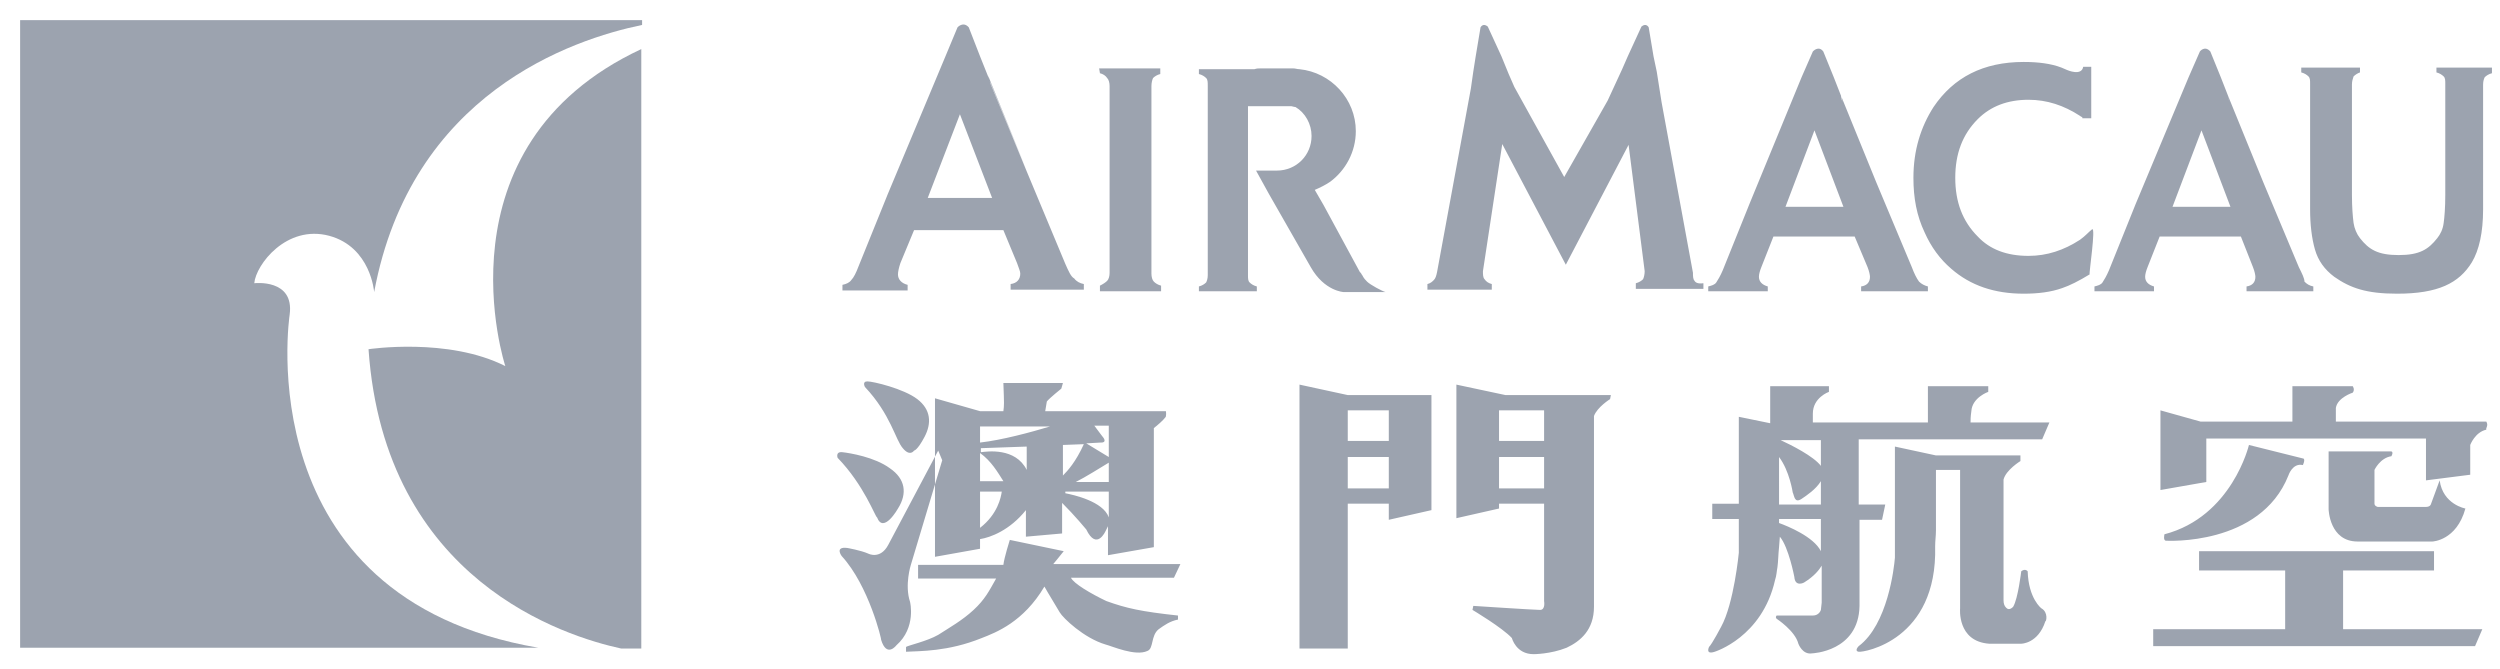 <?xml version="1.0" encoding="utf-8"?>
<!-- Generator: Adobe Illustrator 26.1.0, SVG Export Plug-In . SVG Version: 6.00 Build 0)  -->
<svg version="1.1"
	 id="svg3462" inkscape:version="0.92.0 r15299" sodipodi:docname="air macau.svg" xmlns:cc="http://creativecommons.org/ns#" xmlns:dc="http://purl.org/dc/elements/1.1/" xmlns:inkscape="http://www.inkscape.org/namespaces/inkscape" xmlns:rdf="http://www.w3.org/1999/02/22-rdf-syntax-ns#" xmlns:sodipodi="http://sodipodi.sourceforge.net/DTD/sodipodi-0.dtd" xmlns:svg="http://www.w3.org/2000/svg"
	 xmlns="http://www.w3.org/2000/svg" xmlns:xlink="http://www.w3.org/1999/xlink" x="0px" y="0px" width="310.7px" height="83.1px"
	 viewBox="0 0 310.7 83.1" enable-background="new 0 0 310.7 83.1" xml:space="preserve">
<sodipodi:namedview  bordercolor="#666666" borderopacity="1.0" fit-margin-bottom="0" fit-margin-left="0" fit-margin-right="0" fit-margin-top="0" id="base" inkscape:current-layer="layer1" inkscape:cx="154.33352" inkscape:cy="40.540444" inkscape:document-units="mm" inkscape:pageopacity="0.0" inkscape:pageshadow="2" inkscape:window-height="744" inkscape:window-maximized="1" inkscape:window-width="1280" inkscape:window-x="-4" inkscape:window-y="-4" inkscape:zoom="2.9060444" pagecolor="#ffffff" showgrid="false" units="px">
	</sodipodi:namedview>
<path id="path3701" inkscape:connector-curvature="0" fill="#9CA3AF" d="M36,39.1c0.6-4.5-4.4-3.9-4.4-3.9c0.2-2.3,4-7.3,9.3-5.9
	c5.2,1.4,5.6,7,5.6,7C51.1,11.6,71.1,4.9,79.8,3.1V2.5H2.5v78h64.4C30.6,74.3,36,39.1,36,39.1L36,39.1z"/>
<path id="path3703" inkscape:connector-curvature="0" fill="#9CA3AF" d="M62.8,45.5c-7.1-3.6-17-2.1-17-2.1
	c2,28.8,24.5,35.7,31.4,37.2h2.5V6.1C53.8,18.2,62.8,45.5,62.8,45.5z"/>
<path fill="#9CA3AF" d="M136.7,9.1c0.4,0.1,0.7,0.3,0.9,0.6c0.2,0.2,0.3,0.6,0.3,1v23.2c0,0.4-0.1,0.8-0.3,1
	c-0.2,0.2-0.5,0.4-0.9,0.6v0.7h7.6v-0.7c-0.4-0.1-0.7-0.3-0.9-0.5c-0.2-0.2-0.3-0.6-0.3-1V10.7c0-0.4,0.1-0.8,0.2-1
	c0.2-0.2,0.5-0.4,0.9-0.5V8.5h-7.6L136.7,9.1L136.7,9.1z M302.8,8.4V9c0.4,0.1,0.7,0.3,0.9,0.5c0.2,0.2,0.2,0.5,0.2,0.9v13.8
	c0,1.6-0.1,2.8-0.2,3.5c-0.1,0.8-0.4,1.4-0.8,1.9c-1.1,1.4-2.2,2.1-4.8,2.1c-2.6,0-3.7-0.7-4.8-2.1c-0.4-0.5-0.7-1.2-0.8-1.9
	c-0.1-0.8-0.2-1.9-0.2-3.5V10.5c0-0.4,0.1-0.7,0.2-1c0.2-0.2,0.5-0.4,0.8-0.5V8.4H286V9c0.4,0.1,0.7,0.3,0.9,0.5
	c0.2,0.2,0.2,0.5,0.2,0.9V26c0,1.9,0.2,3.6,0.6,5c0.4,1.4,1.2,2.5,2.4,3.4c2,1.4,4,2.1,7.8,2.1c5.1,0,7.7-1.3,9.3-3.9
	c0.9-1.5,1.4-3.7,1.4-6.6V10.5c0-0.4,0.1-0.7,0.2-0.9c0.2-0.2,0.5-0.4,0.9-0.5V8.4L302.8,8.4z M110.1,24.7l0.2-0.5L110.1,24.7z
	 M127.6,21.2l-4.8-11.8c0.1,0.3,0.1,0.6,0.3,0.9L127.6,21.2z M132.4,32.8l-4.8-11.5l-4.5-10.9c-0.1-0.3-0.2-0.6-0.3-0.9l-1-2.5
	l-1.4-3.6c-0.7-0.8-1.4,0-1.4,0L117.5,7l-7.2,17.2l-0.2,0.5l-3.4,8.4c-0.3,0.8-0.6,1.4-0.9,1.7c-0.2,0.3-0.6,0.5-1.1,0.6v0.7h8.1
	v-0.7c-0.8-0.2-1.2-0.7-1.2-1.3c0-0.3,0.1-0.8,0.3-1.4l1.7-4.1h11.1l1.7,4.1c0.2,0.6,0.4,1,0.4,1.3c0,0.7-0.4,1.2-1.2,1.3v0.7h9.1
	v-0.7c-0.5-0.1-0.9-0.3-1.2-0.7C133.1,34.4,132.8,33.7,132.4,32.8L132.4,32.8z M115.3,24.6l4-10.4l4,10.4H115.3z M217.2,25.8
	L217.2,25.8l0.2-0.5L217.2,25.8z M233.2,22.7l-4.4-10.8c0.1,0.2,0.1,0.5,0.2,0.8L233.2,22.7z M237.6,33.2l-4.4-10.5l-4.2-10
	c-0.1-0.3-0.2-0.5-0.2-0.8l-0.9-2.3l-1.3-3.2c-0.6-0.8-1.3,0-1.3,0l-1.4,3.2l-6.5,15.8l-0.2,0.5l-3.1,7.7c-0.3,0.7-0.6,1.2-0.8,1.5
	c-0.2,0.3-0.6,0.4-1,0.5v0.6h7.4v-0.6c-0.7-0.2-1.1-0.6-1.1-1.2c0-0.3,0.1-0.7,0.3-1.2l1.5-3.8h10.1l1.6,3.8c0.2,0.5,0.3,1,0.3,1.2
	c0,0.7-0.4,1.1-1.1,1.2v0.6h8.3v-0.6c-0.4-0.1-0.8-0.3-1.1-0.6C238.2,34.6,237.9,34,237.6,33.2L237.6,33.2z M221.9,25.7l3.6-9.5
	l3.6,9.5H221.9z M265.3,25.8L265.3,25.8l0.2-0.5L265.3,25.8z M281.3,22.7l-4.4-10.8c0,0.2,0.1,0.5,0.2,0.8L281.3,22.7z M285.7,33.2
	l-4.4-10.5l-4.2-10c-0.1-0.3-0.2-0.5-0.2-0.8L276,9.6l-1.3-3.2c-0.7-0.8-1.3,0-1.3,0l-1.4,3.2l-6.6,15.8l-0.2,0.5l-3.1,7.7
	c-0.3,0.7-0.6,1.2-0.8,1.5c-0.2,0.3-0.6,0.4-1,0.5v0.6h7.4v-0.6c-0.7-0.2-1.1-0.6-1.1-1.2c0-0.3,0.1-0.7,0.3-1.2l1.5-3.8h10.1
	l1.5,3.8c0.2,0.5,0.3,1,0.3,1.2c0,0.7-0.4,1.1-1.1,1.2v0.6h8.3v-0.6c-0.5-0.1-0.8-0.3-1.1-0.6C286.4,34.6,286.1,34,285.7,33.2
	L285.7,33.2z M270,25.7l3.6-9.5l3.6,9.5H270z M260,28.5c-0.5,0.4-0.8,0.8-1.5,1.3c-2,1.3-4.1,2-6.4,2c-2.7,0-4.8-0.8-6.3-2.4
	c-1.9-1.9-2.8-4.3-2.8-7.3c0-3,0.9-5.4,2.8-7.3c1.6-1.6,3.7-2.4,6.3-2.4c2.3,0,4.4,0.7,6.4,2c0.1,0.1,0.2,0.1,0.3,0.2l0,0.1h0.1h0.8
	h0.2V8.3h-1c-0.2,1.2-2,0.4-2,0.4l0,0c-0.2-0.1-0.5-0.2-0.7-0.3c-1.3-0.5-2.9-0.7-4.7-0.7c-5,0-8.7,1.9-11.2,5.6
	c-1.6,2.5-2.5,5.4-2.5,8.8c0,2.5,0.4,4.7,1.4,6.8c0.8,1.8,1.9,3.3,3.3,4.5c2.4,2.1,5.4,3.1,9,3.1c1.8,0,3.4-0.2,4.8-0.7
	c0.9-0.3,2.1-0.9,3.4-1.7C259.6,34,260.5,28.1,260,28.5L260,28.5z M210.6,34.9c-0.2-0.2-0.2-0.6-0.2-1l-3.9-21.2l-0.6-3.8L205.5,7
	l-0.6-3.6c0,0-0.3-0.6-0.9-0.1L202.3,7l-0.7,1.6l-1.8,3.9l-5.4,9.5l-6.2-11.2l-0.7-1.6L186.6,7l-1.7-3.7c-0.6-0.5-0.9,0.1-0.9,0.1
	L183.4,7l-0.3,1.9l-0.3,2.1c0,0,0,0,0,0l-4.2,22.8c-0.1,0.5-0.2,0.8-0.4,1c-0.2,0.2-0.4,0.4-0.8,0.5v0.7h8v-0.7
	c-0.4-0.1-0.7-0.3-0.9-0.6c-0.2-0.2-0.2-0.6-0.2-1l2.4-15.8l7.9,15l7.8-14.9l2,15.7c0,0.4-0.1,0.8-0.2,1c-0.2,0.2-0.5,0.4-0.9,0.5
	v0.7h8.4v-0.7C211,35.3,210.7,35.1,210.6,34.9L210.6,34.9z M169.9,35c-0.2-0.2-0.4-0.4-0.6-0.8c-0.1-0.1-0.1-0.2-0.2-0.3
	c0,0-0.1-0.1-0.1-0.1l-4.5-8.3l-1.1-1.9c0.7-0.3,1.3-0.6,1.9-1c1.9-1.4,3.2-3.7,3.2-6.3c0-4-3.1-7.3-7-7.7c-0.3,0-0.5-0.1-0.8-0.1
	h-4c-0.3,0-0.5,0-0.8,0.1H149v0.6c0.4,0.1,0.7,0.3,0.9,0.5c0.2,0.2,0.2,0.5,0.2,1v1.8V14v5.9v0.2v14.1c0,0.4-0.1,0.7-0.2,0.9
	c-0.2,0.2-0.5,0.4-0.9,0.5v0.6h7.2v-0.6c-0.4-0.1-0.7-0.3-0.9-0.5c-0.2-0.2-0.2-0.5-0.2-0.9v-7.8h0v-2.5v-2.7v-1.2h0v-6.8h5.4
	c0.1,0,0.3,0.1,0.5,0.1c1.2,0.7,2,2.1,2,3.6c0,2.4-1.9,4.3-4.3,4.3l-2.6,0l1.6,2.9l5.2,9.1c1.7,3,4.1,3.1,4.1,3.1l4.2,0h1
	C171.8,36.2,170.3,35.4,169.9,35L169.9,35z"/>
<path fill="#9CA3AF" d="M133.1,71.8h12.8l0.8-1.7h-15.8c0,0,1-1.2,1.3-1.6l-6.7-1.4c0,0-0.7,2.2-0.8,3.1h-10.6v1.7h9.7
	c-0.9,1.6-1.4,2.6-2.8,3.9c-1.4,1.3-3,2.2-4.4,3.1c-1.4,0.8-3.7,1.3-4,1.5l0,0.6c1.7-0.1,5.2,0,9.4-1.7c1.8-0.7,5.2-2,7.8-6.4
	c0.5,0.9,1.5,2.5,1.9,3.2c0.4,0.7,3,3.2,5.7,4c0.8,0.2,3.7,1.5,5.2,0.8c0.8-0.3,0.4-1.9,1.4-2.7c0.7-0.5,1.4-1,2.4-1.2l0-0.5
	c-4.6-0.5-6.4-0.9-8.9-1.8C135.6,73.8,133.4,72.5,133.1,71.8L133.1,71.8z M107.5,48.1c0,0-0.4-0.7,0.3-0.7c0.7,0,4.5,0.9,6.2,2.2
	c1.7,1.3,1.8,3,0.9,4.7c-0.9,1.7-1.3,1.7-1.3,1.7s-0.5,0.8-1.4-0.3C111.3,54.7,110.7,51.5,107.5,48.1L107.5,48.1z M104.1,56.9
	c0,0-0.3-0.8,0.6-0.7c0.9,0.1,4,0.6,5.9,2c1.9,1.3,2.2,3.1,1,5c0,0-1.8,3.2-2.6,1.1C108.8,64.3,107.4,60.3,104.1,56.9L104.1,56.9z
	 M104.6,69.1c0,0-0.9-1.2,0.7-1c0,0,1.7,0.3,2.6,0.7c0,0,1.5,0.8,2.5-1.1l6.2-11.7l0.5,1.2l-3.9,13c0,0-0.8,2.5-0.1,4.6
	c0,0,0.8,3.2-1.7,5.4c0,0-1.2,1.6-1.9-0.7C109.6,79.6,108,72.8,104.6,69.1z M136.4,66C136.3,66.1,136.4,66,136.4,66z M144.9,51.1
	l-1.2,0l-13.8,0v0l0.2-1.2c0.3-0.4,1.8-1.6,1.8-1.6l0.2-0.7l-7.4,0c0.1,2.7,0.1,2.7,0,3.5h-2.9l-5.6-1.6v19.7l5.6-1v-1.2
	c1.3-0.2,3.7-1.1,5.7-3.6v3.3l4.5-0.4v-3.8c1.6,1.6,3,3.3,3,3.3c1.3,2.7,2.4,0.2,2.4,0.2c0.1-0.2,0.2-0.4,0.3-0.6v3.6l5.7-1V53.2
	c0.4-0.3,1.2-1,1.4-1.3C145,51.8,144.9,51.1,144.9,51.1L144.9,51.1z M121.8,65.6v-4.5h2.7C124.4,61.8,124,63.9,121.8,65.6z
	 M121.8,59.8v-3.5c1.4,1,2.2,2.4,2.9,3.5H121.8z M127.6,58.4c-1.4-2.8-4.9-2.3-5.7-2.2v-0.5l5.7-0.2V58.4z M121.8,55v-2h8.7
	C128.2,53.7,124.5,54.7,121.8,55z M132.1,59.1v-3.8l2.6-0.1C133.7,57.4,132.7,58.5,132.1,59.1z M137.8,64.3c-0.7-2-4.4-2.8-5.4-3
	v-0.2h5.4V64.3z M137.8,59.9h-4.1c1.2-0.6,3.1-1.8,4.1-2.4V59.9z M137.8,56.8l-2.8-1.7l1.8-0.1c0,0,1,0.1,0.1-0.9
	c-0.3-0.4-0.6-0.8-0.9-1.2h1.8L137.8,56.8z M167.5,49.1l-6-1.3v32.8h6v-18h5.1v2l5.3-1.2V49.1L167.5,49.1z M172.6,59.8v0.9h-5.1
	v-0.9v-3h4.3h0.8V59.8z M172.6,51.4v3v0.4h-5.1v-0.4v-3V51h5.1V51.4z M199.2,49.1L199.2,49.1h-12.1l-6.1-1.3v16.6l5.3-1.2v-0.6h5.6
	v12.1h0c0,0,0.2,1.1-0.5,1.1c-0.7,0-8.3-0.5-8.3-0.5l-0.1,0.5c0,0,3.7,2.2,4.9,3.5c0,0,0.5,2,2.7,2c0,0,2.1,0,4.1-0.8
	c1.7-0.8,3.4-2.2,3.4-5.1V51.7c0.4-1.1,2-2.1,2-2.1l0.1-0.5L199.2,49.1L199.2,49.1z M191.9,59.8v0.9h-5.6v-0.9v-3h5.6V59.8z
	 M191.9,51.4v3v0.4h-5.6v-0.4v-3V51h5.6V51.4z M253.7,75.6c0,0-1.6-1.2-1.7-4.6c0,0-0.3-0.4-0.8,0c0,0-0.4,3.4-1,4.4
	c0,0-0.5,0.6-0.9,0.1c-0.2-0.2-0.3-0.5-0.3-0.9V59.6c0.3-1.2,2.1-2.3,2.1-2.3l0-0.7h-1.1l0,0h-6.5l0,0l-2.9,0l-5.1-1.1v9.9
	c0,1.1,0,2.4,0,3.6c0,0.1,0,0.2,0,0.3c-0.1,1.3-0.9,8.3-4.5,11c0,0-0.6,0.6,0,0.7c0.6,0.1,9.8-1.4,9.5-13.1c0-0.7,0.1-1.3,0.1-2
	v-7.5h3l0,17.2c0,0-0.4,4.1,3.6,4.4h4c0,0,2.1,0,3-2.8C254.3,77.3,254.6,76.1,253.7,75.6L253.7,75.6z M253.8,54.6l0.9-2.1h-9.8
	c0-0.3,0-0.7,0.1-1.4c0.1-1.7,2.1-2.4,2.1-2.4V48h-7.5v4.5h-14.3v-1.1c0-2,2-2.7,2-2.7V48H220v4.6l-3.9-0.8v10.8h-3.3v1.9h3.3v4.2
	c0,0-0.6,6.3-2.2,9.2c0,0-1.1,2.1-1.5,2.5c0,0-0.5,1,0.7,0.6c0,0,5.9-1.8,7.5-8.9c0.2-0.6,0.2-1.1,0.3-1.6c0.1-0.7,0.1-1.6,0.2-2.5
	l0.1-1.3c1.1,1.3,1.8,5,1.8,5c0.1,1.3,1.2,0.7,1.2,0.7c1.3-0.8,1.9-1.6,2.2-2.1v4.6l-0.1,0.9c0,0-0.2,0.7-1,0.7c-0.8,0-4.5,0-4.5,0
	s-0.2,0.2,0,0.4c0,0,2.3,1.5,2.7,3.1c0,0,0.5,1.4,1.7,1.2c0,0,5.8-0.2,5.9-5.9c0,0,0-10.7,0-10.7h2.8l0.4-1.9H231l0-8.1L253.8,54.6
	L253.8,54.6z M226.3,54.7v3.2c-0.9-1.2-3.7-2.6-5-3.2H226.3z M221.1,56.8c1.3,1.7,1.7,4.4,1.7,4.4c0.2,0.4,0.2,1.4,1.1,0.8
	c0.6-0.4,1.8-1.2,2.4-2.2v2.9h-5.2V56.8z M221.1,65v-0.5h5.2v4C225.4,66.7,222.2,65.4,221.1,65z M284,70.9h-10.7v-2.4h29.2v2.4
	h-11.3v7.3h17.3l-0.9,2.1h-40v-2.1H284L284,70.9L284,70.9z M309,52.4h-18.7v-1.7c0.2-1.3,2.1-1.9,2.1-1.9c0.3-0.4,0-0.8,0-0.8h-7.5
	v4.4h-11.4l-5-1.4v9.9l5.7-1v-5.4h27.3v5.2l5.5-0.7v-3.7c0,0,0.6-1.6,2-1.9C308.9,53.2,309.3,52.9,309,52.4L309,52.4z M279.5,55.3
	c0,0-2.1,8.9-10.5,11.1c0,0-0.2,0.8,0.2,0.8c0,0,11.7,0.7,15.2-8.1c0,0,0.5-1.6,1.8-1.3c0,0,0.3-0.6,0.1-0.8L279.5,55.3z
	 M297.2,56.1l-7.8,0v7.2c0,0,0.1,4,3.6,4h9.3c0,0,3-0.1,4.1-4.1c0,0-2.8-0.5-3.2-3.5l-1.1,3c0,0-0.1,0.3-0.6,0.3h-6
	c0,0-0.4-0.1-0.4-0.4v-4.2c0,0,0.7-1.5,2.1-1.7C297.2,56.7,297.5,56.2,297.2,56.1L297.2,56.1z"/>
</svg>
